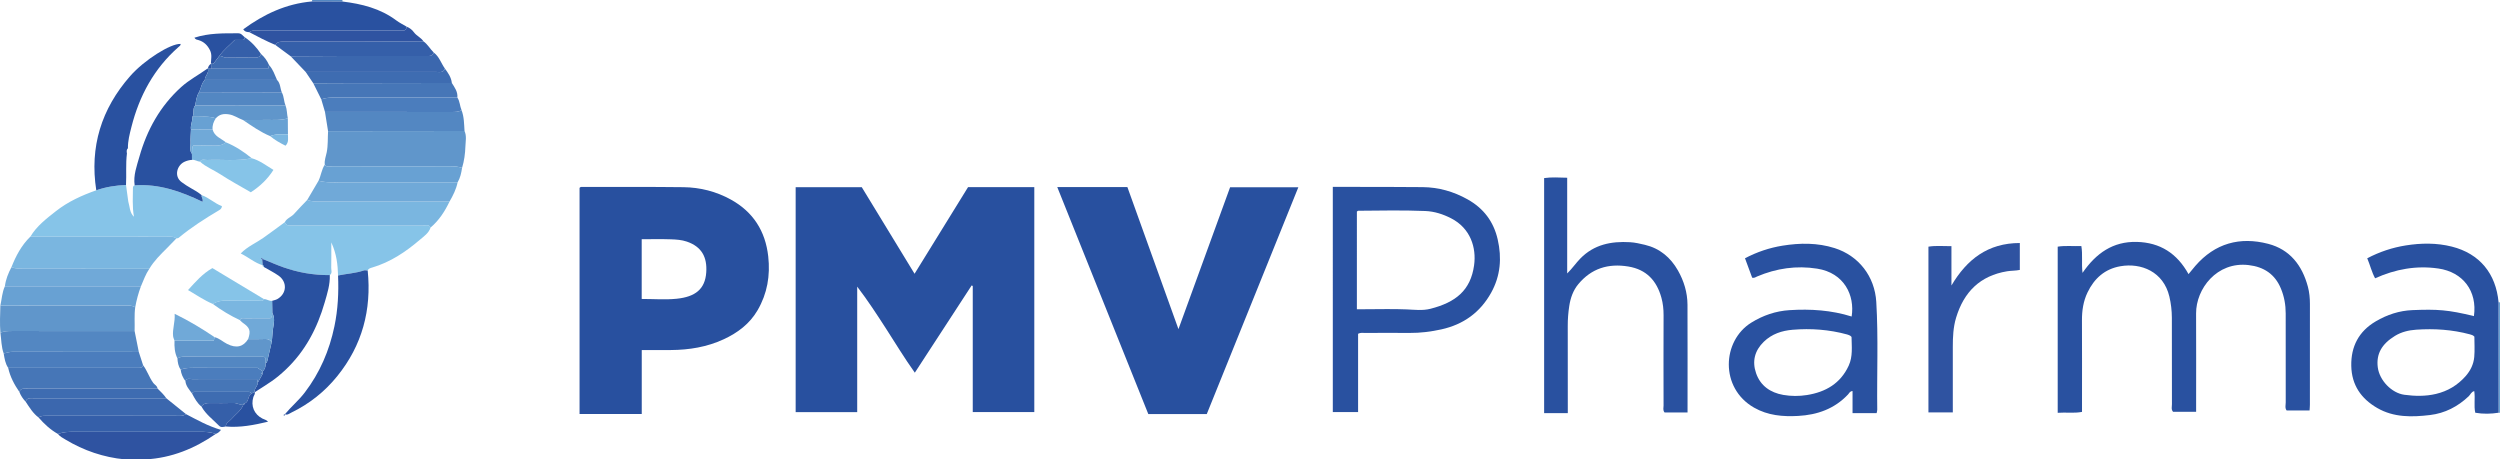 <?xml version="1.0" encoding="iso-8859-1"?>
<!-- Generator: Adobe Illustrator 27.0.0, SVG Export Plug-In . SVG Version: 6.00 Build 0)  -->
<svg version="1.1" id="Layer_1" xmlns="http://www.w3.org/2000/svg" xmlns:xlink="http://www.w3.org/1999/xlink" x="0px" y="0px"
	 viewBox="0 0 1563.1 287.232" style="enable-background:new 0 0 1563.1 287.232;" xml:space="preserve">
<g>
	<path style="fill:#68A1D3;" d="M1562.198,188.985c0.299,0.08,0.6,0.085,0.902,0.015c0,23,0,46,0,69l-0.429,0.125l-0.44-0.082
		C1562.22,235.024,1562.209,212.004,1562.198,188.985z"/>
	<path style="fill:#5387C2;" d="M214.1,0c0.005,0.318,0.01,0.635,0.015,0.953c-6.359-0.014-12.717-0.027-19.076-0.041
		c0.172-0.294,0.192-0.598,0.061-0.912C201.434,0,207.767,0,214.1,0z"/>
	<path style="fill:#28509F;" d="M608.207,257.644c0-26.554,0-52.697,0-78.841c-0.228-0.114-0.455-0.228-0.683-0.342
		c-11.674,17.924-23.348,35.848-35.538,54.563c-6.656-9.331-12.161-18.516-17.966-27.497c-5.737-8.875-11.492-17.738-18.06-26.312
		c0,26.06,0,52.12,0,78.481c-12.954,0-25.541,0-38.481,0c0-46.713,0-93.57,0-140.635c13.734,0,27.343,0,41.352,0
		c10.838,17.778,21.785,35.734,32.989,54.111c11.289-18.281,22.361-36.209,33.451-54.167c13.81,0,27.448,0,41.419,0
		c0,46.802,0,93.541,0,140.638C634.14,257.644,621.433,257.644,608.207,257.644z"/>
	<path style="fill:#28509F;" d="M401.248,218.861c0,13.501,0,26.589,0,39.978c-13.115,0-25.845,0-38.884,0
		c0-47.148,0-94.346,0-141.38c0.651-0.775,1.364-0.587,1.992-0.586c20.991,0.022,41.983-0.087,62.971,0.161
		c10.437,0.123,20.503,2.699,29.624,7.737c13.894,7.675,21.622,19.648,23.383,35.557c1.324,11.963-0.571,23.164-6.637,33.601
		c-4.964,8.539-12.464,14.151-21.25,18.215c-10.444,4.83-21.528,6.636-32.948,6.71C413.543,218.892,407.587,218.861,401.248,218.861
		z M401.215,186.92c7.603,0,14.799,0.59,21.86-0.133c11.711-1.199,17.764-6.048,18.497-16.426
		c0.678-9.594-2.88-16.155-12.171-19.314c-3.21-1.092-6.544-1.295-9.836-1.415c-6.079-0.221-12.172-0.063-18.35-0.063
		C401.215,162.139,401.215,174.264,401.215,186.92z"/>
	<path style="fill:#28509F;" d="M661.04,116.967c14.985,0,29.127,0,43.847,0c10.478,29.148,21.012,58.451,31.929,88.821
		c10.973-30.141,21.623-59.398,32.286-88.688c14.188,0,28.124,0,42.666,0c-19.169,47.479-38.167,94.537-57.243,141.784
		c-12.036,0-23.977,0-36.559,0C699.118,211.897,680.171,164.66,661.04,116.967z"/>
	<path style="fill:#2951A0;" d="M1373.105,257.455c-5.139,0-9.749,0-14.433,0c-1.288-1.45-0.687-3.193-0.691-4.767
		c-0.045-17.997,0.001-35.994-0.049-53.991c-0.012-4.489-0.524-8.939-1.57-13.331c-3.687-15.495-17.62-21.151-30.563-18.91
		c-9.796,1.696-16.396,7.631-20.6,16.398c-2.635,5.494-3.503,11.357-3.474,17.439c0.082,17.33,0.029,34.661,0.029,51.992
		c0,1.65,0,3.3,0,5.252c-5.064,0.98-9.985,0.16-15.197,0.564c0-34.732,0-69.129,0-103.873c4.819-0.801,9.729-0.177,14.789-0.389
		c0.911,5.412-0.003,10.577,0.722,16.785c8.526-12.38,19.083-19.717,33.896-19.372c14.662,0.341,25.221,7.214,32.387,20.143
		c1.565-1.896,2.871-3.553,4.254-5.144c12.285-14.134,27.809-18.413,45.538-13.802c13.638,3.547,21.272,13.51,24.833,26.793
		c0.949,3.542,1.279,7.19,1.277,10.867c-0.011,20.997-0.002,41.993-0.014,62.99c-0.001,1.124-0.13,2.247-0.211,3.551
		c-4.911,0-9.527,0-14.326,0c-1.205-1.495-0.568-3.401-0.573-5.14c-0.054-18.497-0.056-36.994-0.02-55.491
		c0.01-5.394-0.924-10.588-2.977-15.558c-3.726-9.02-10.622-13.607-20.226-14.72c-19.942-2.31-32.898,14.963-32.824,30.203
		c0.091,18.663,0.022,37.327,0.022,55.991C1373.105,253.592,1373.105,255.251,1373.105,257.455z"/>
	<path style="fill:#2951A0;" d="M833.322,116.852c3.605,0,6.91-0.006,10.215,0.001c15.326,0.034,30.654-0.029,45.979,0.146
		c9.969,0.114,19.272,2.726,28.053,7.639c10.071,5.634,16.296,13.913,18.848,25.053c2.658,11.598,1.758,22.812-4.101,33.343
		c-6.87,12.347-17.368,19.874-31.121,22.907c-6.513,1.437-13.092,2.271-19.784,2.223c-9.329-0.067-18.659-0.033-27.988,0.002
		c-1.297,0.005-2.649-0.321-4.292,0.515c0,16.083,0,32.33,0,48.948c-5.43,0-10.476,0-15.808,0
		C833.322,210.971,833.322,164.247,833.322,116.852z M848.374,193.346c1.906,0,3.544,0,5.183,0c8.666,0,17.343-0.265,25.993,0.102
		c4.98,0.211,9.891,0.875,14.825-0.387c15.764-4.031,25.097-11.481,27.28-27.166c1.534-11.024-2.222-23.142-14.31-29.371
		c-5.081-2.618-10.47-4.354-16.178-4.593c-13.987-0.585-27.984-0.268-41.978-0.161c-0.252,0.002-0.502,0.324-0.814,0.54
		C848.374,152.529,848.374,172.787,848.374,193.346z"/>
	<path style="fill:#2951A0;" d="M1173.351,258.29c-5.273,0-10.031,0-15.067,0c0-4.827,0-9.296,0-13.787
		c-1.688,0.064-2.087,1.354-2.831,2.142c-8.479,8.987-19.172,12.759-31.222,13.416c-9.599,0.523-18.903-0.273-27.516-5.187
		c-21.501-12.266-20.043-41.803-1.711-53.16c7.301-4.523,15.244-7.25,23.897-7.799c13.168-0.834,26.153,0.013,38.828,3.985
		c2.073-13.207-4.6-27.258-21.569-29.93c-12.977-2.043-25.46-0.222-37.517,4.885c-0.888,0.376-1.704,1.104-3.112,0.79
		c-1.422-3.855-2.902-7.871-4.488-12.17c7.459-3.915,15.305-6.565,23.479-7.877c10.89-1.747,21.847-1.873,32.531,1.516
		c15.148,4.804,25.123,17.729,26.074,33.66c1.341,22.455,0.314,44.935,0.606,67.401
		C1173.742,256.803,1173.512,257.433,1173.351,258.29z M1157.655,210.654c-0.429-0.384-0.639-0.668-0.921-0.805
		c-0.595-0.288-1.211-0.559-1.847-0.733c-11.182-3.058-22.593-3.893-34.088-2.934c-6.707,0.559-12.973,2.607-18.02,7.512
		c-5.734,5.574-7.355,12.239-4.821,19.608c2.729,7.936,8.986,12.207,16.994,13.606c4.87,0.851,9.883,0.875,14.851,0.081
		c11.706-1.872,20.948-7.243,26.078-18.365C1158.562,222.81,1157.717,216.606,1157.655,210.654z"/>
	<path style="fill:#2951A0;" d="M1562.198,188.985c0.011,23.02,0.022,46.039,0.033,69.059c-4.789,0.757-9.576,0.889-14.589,0.014
		c-0.996-4.388,0.052-8.893-0.632-13.515c-1.857,0.37-2.376,2.166-3.462,3.194c-6.857,6.497-14.873,10.646-24.239,11.759
		c-11.339,1.347-22.637,1.585-33.011-4.426c-10.079-5.84-15.938-14.355-16.19-26.262c-0.258-12.182,4.715-21.63,15.23-27.843
		c7.091-4.19,14.801-6.753,23.121-7.078c15.362-0.6,22.039-0.243,38.332,3.753c2.206-15.588-6.819-27.541-22.254-29.764
		c-13.733-1.977-26.753,0.361-39.531,6.12c-2.155-3.966-3.132-8.281-4.918-12.509c7.738-4.07,15.799-6.724,24.137-8.047
		c9.54-1.513,19.238-1.652,28.717,0.734C1550.456,158.583,1560.583,171.148,1562.198,188.985z M1547.081,210.475
		c-0.893-0.956-1.845-1.169-2.816-1.43c-11.022-2.962-22.243-3.69-33.578-2.909c-4.672,0.322-9.226,1.407-13.253,3.873
		c-8.233,5.042-11.829,11.265-10.751,19.675c1.037,8.089,8.581,16.054,16.632,17.147c6.544,0.888,13.177,1.02,19.761-0.538
		c7.378-1.746,13.489-5.434,18.479-11.058c3.055-3.444,5.05-7.505,5.446-12.052C1547.373,218.914,1547.081,214.587,1547.081,210.475
		z"/>
	<path style="fill:#2951A0;" d="M1055.119,257.872c-5.138,0-9.761,0-14.37,0c-1.175-1.357-0.621-2.922-0.624-4.343
		c-0.043-18.826-0.071-37.652,0.008-56.477c0.015-3.704-0.378-7.358-1.342-10.858c-2.931-10.642-9.29-17.693-20.738-19.568
		c-12.523-2.051-23.026,1.186-31.223,11.028c-3.275,3.932-4.912,8.716-5.666,13.66c-0.623,4.085-0.962,8.241-0.944,12.418
		c0.071,16.493,0.029,32.987,0.029,49.48c0,1.639,0,3.278,0,5.11c-5.13,0-9.859,0-14.799,0c0-49.093,0-97.853,0-146.972
		c4.681-0.695,9.385-0.318,14.416-0.221c0,19.95,0,39.556,0,59.851c3.274-3.244,5.449-6.498,8.162-9.287
		c8.648-8.891,19.443-10.943,31.128-10.257c3.128,0.184,6.249,0.912,9.314,1.64c9.298,2.207,16.051,7.93,20.658,16.053
		c3.726,6.569,5.922,13.775,5.956,21.396C1055.182,212.822,1055.119,235.12,1055.119,257.872z"/>
	<path style="fill:#86C4E8;" d="M18.99,147.95c3.989-6.652,10.023-11.246,15.979-15.93c7.581-5.962,16.216-9.862,25.226-13.05
		c6.018-2.112,12.243-3.062,18.592-3.322c0.473,3.45,0.946,6.899,1.418,10.349c1.008,3.223,0.758,6.906,3.561,9.528
		c-0.591-3.175-0.739-6.346-0.759-9.528c0.032-2.576,0.058-5.153,0.097-7.729c0.014-0.946-0.133-1.979,1.088-2.378
		c15.174-1.087,28.971,3.801,42.418,10.268c0.591-1.828-0.931-2.829-0.559-4.164c4.697,1.625,8.211,5.291,12.713,6.878
		c-0.131,1.607-1.062,2.146-1.845,2.612c-8.777,5.21-17.368,10.684-25.234,17.229c-0.339,0.282-0.936,0.252-1.414,0.367
		c-1.891-1.408-4.089-1.073-6.218-1.074C75.699,147.982,47.344,147.967,18.99,147.95z"/>
	<path style="fill:#86C4E8;" d="M211.368,172.248c-0.208-6.705-0.844-13.33-4.226-20.693c0,6.056,0.078,10.976-0.046,15.891
		c-0.038,1.522,0.84,3.333-0.898,4.556c-10.084,0.091-19.877-1.617-29.355-4.999c-4.28-1.527-8.441-3.388-12.656-5.097
		c-0.117-0.379-0.325-0.906-0.738-0.513c-0.388,0.369,0.06,0.665,0.481,0.778c0.109,1.224,0.217,2.448,0.326,3.673
		c-4.943-1.447-8.736-4.891-13.743-7.367c4.335-4.45,9.546-6.54,14.009-9.676c4.568-3.211,9.035-6.565,13.547-9.856
		c0.785,2.285,2.686,2.067,4.531,2.063c7.643-0.017,15.287-0.007,22.93-0.007c19.607,0,39.214-0.027,58.821,0.05
		c1.637,0.006,3.727-1.036,4.878,1.216c-1.177,3.519-4.226,5.519-6.795,7.716c-8.836,7.558-18.414,13.954-29.75,17.296
		c-1.011,0.298-2.315,0.579-2.781,1.876c-0.81-0.033-1.701-0.303-2.418-0.06C222.249,170.877,216.724,171.127,211.368,172.248z"/>
	<path style="fill:#2F53A1;" d="M1220.979,257.848c-5.358,0-10.146,0-15.244,0c0-34.475,0-68.863,0-103.62
		c4.657-0.783,9.357-0.271,14.385-0.334c0,8.469,0,16.54,0,24.61c9.661-16.353,22.803-26.549,42.752-26.56
		c0,5.802,0,11.202,0,16.812c-2.663,0.576-5.317,0.425-7.904,0.849c-16.988,2.788-27.092,12.975-31.938,29.039
		c-1.8,5.966-2.059,12.096-2.054,18.263c0.01,12.49,0.003,24.98,0.003,37.47C1220.979,255.357,1220.979,256.337,1220.979,257.848z"
		/>
	<path style="fill:#6096CB;" d="M290.441,81.906c1.424,3.135,0.658,6.439,0.551,9.637c-0.152,4.532-0.755,9.052-2.091,13.428
		c-2.349-0.829-4.757-1.011-7.25-1.005c-24.527,0.053-49.054,0.055-73.581-0.018c-1.66-0.005-3.669,0.965-5-0.993
		c-0.358-2.676,0.705-5.192,1.202-7.705c0.875-4.428,0.584-8.839,0.845-13.253C233.558,81.967,262,81.936,290.441,81.906z"/>
	<path style="fill:#7AB6E0;" d="M18.99,147.95c28.355,0.017,56.709,0.032,85.064,0.055c2.13,0.002,4.327-0.334,6.218,1.074
		c-1.942,2.005-3.853,4.041-5.832,6.009c-4.052,4.031-8.148,8.018-11.094,12.991c-26.131-0.027-52.263-0.061-78.394-0.071
		c-2.646-0.001-5.281,0.062-7.783-0.996C9.953,159.941,13.467,153.323,18.99,147.95z"/>
	<path style="fill:#2951A0;" d="M164.255,165.844c-0.109-1.224-0.217-2.448-0.326-3.673l0.257-0.265
		c4.215,1.709,8.376,3.57,12.656,5.097c9.478,3.381,19.271,5.09,29.355,4.999c0.235,5.929-1.576,11.497-3.179,17.066
		c-4.631,16.087-12.163,30.515-24.502,42.156c-2.797,2.639-5.72,5.102-8.877,7.269c-3.386,2.324-6.884,4.486-10.333,6.718
		c-0.593-2.389,1.96-3.795,1.882-6.023c0.969-1.729,1.938-3.458,2.907-5.187c0.026-0.35,0.052-0.7,0.077-1.05
		c0.031-0.253,0.088-0.499,0.172-0.74c1.277-1.46,1.857-3.164,1.79-5.096c0.617-0.326,0.871-0.844,1.025-1.529
		c0.874-3.907,1.804-7.803,2.714-11.702c0.453-3.033,0.413-6.095,0.952-9.158c0.504-2.861,1.115-6.106-0.563-8.999
		c-0.039-2.543-0.077-5.086-0.116-7.629c1.095-0.363,2.288-0.555,3.27-1.116c5.968-3.408,6.344-10.743,0.657-14.695
		c-2.852-1.982-5.995-3.546-9.006-5.299c-0.089-0.52-0.212-1.014-0.853-1.11L164.255,165.844z"/>
	<path style="fill:#2951A0;" d="M126.051,121.993c-0.372,1.335,1.151,2.336,0.559,4.164c-13.448-6.466-27.245-11.354-42.418-10.268
		c-0.921-6.274,1.319-12.071,2.96-17.888c4.756-16.851,12.997-31.681,26.124-43.557c5.059-4.578,11.124-7.703,16.598-11.677
		c1.152,2.846-1.846,4.648-1.816,7.211c-2.191,2.248-2.339,5.474-3.848,8.048c-1.392,2.458-1.656,5.23-2.202,7.923
		c-1.798,2.07-0.347,4.9-1.658,7.083c0.122,2.718-1.398,5.24-0.955,7.997c-0.091,2.815-0.338,5.637-0.224,8.443
		c0.091,2.233-0.824,4.642,0.845,6.686c0.009,1.266,0.018,2.533,0.026,3.799c-1.675,0.102-3.266,0.523-4.784,1.238
		c-4.618,2.175-6.64,9.085-1.675,12.696c1.869,1.36,3.798,2.667,5.821,3.777C121.737,118.949,124,120.299,126.051,121.993z"/>
	<path style="fill:#2951A0;" d="M78.787,115.648c-6.349,0.26-12.574,1.21-18.592,3.322c-4.233-27.17,3.189-50.905,21.216-71.437
		c8.811-10.035,25.328-20.406,31.524-20.07c0.08,0.997-0.696,1.389-1.314,1.932C96.292,42.864,87.071,59.943,82.144,79.517
		c-1.086,4.314-2.244,8.646-2.159,13.166c-0.993,0.942-0.829,2.104-0.62,3.273C78.53,102.501,79.153,109.089,78.787,115.648z"/>
	<path style="fill:#7AB6E0;" d="M269.228,142.266c-1.151-2.252-3.241-1.21-4.878-1.216c-19.607-0.077-39.214-0.05-58.821-0.05
		c-7.643,0-15.287-0.01-22.93,0.007c-1.845,0.004-3.746,0.222-4.531-2.063c1.197-2.504,4.008-3.201,5.737-5.147
		c2.677-3.012,5.525-5.872,8.3-8.796c2.506,0.974,5.116,1.02,7.764,1.017c27.069-0.032,54.139-0.023,81.208-0.026
		C278.132,132.148,274.491,137.798,269.228,142.266z"/>
	<path style="fill:#2951A0;" d="M211.368,172.248c5.357-1.12,10.881-1.371,16.116-3.152c0.716-0.244,1.608,0.027,2.418,0.06
		c2.487,24.56-3.417,46.734-19.037,66.04c-7.839,9.688-17.42,17.3-28.66,22.748c-1.276,0.619-2.494,1.793-4.145,1.022l0.056,0.049
		c3.903-4.724,8.646-8.645,12.398-13.554c9.468-12.384,15.414-26.26,18.584-41.434C211.291,193.531,211.817,182.926,211.368,172.248
		z"/>
	<path style="fill:#2951A0;" d="M195.04,0.912c6.359,0.014,12.717,0.027,19.076,0.041c12.086,1.468,23.665,4.331,33.66,11.812
		c2.003,1.499,4.295,2.612,6.454,3.903c-0.152,0.794-0.109,1.677-1.316,2.331c-1.472,0-3.288,0-5.105,0
		c-28.577,0-57.154-0.002-85.732,0.004c-2.135,0-4.337-0.307-6.222,1.117c-1.321-0.102-2.682-0.106-3.76-1.796
		C164.963,8.874,178.926,2.31,195.04,0.912z"/>
	<path style="fill:#6096CB;" d="M84.545,192.126c-0.687,4.94-0.2,9.91-0.379,14.864c-25.551,0.003-51.102,0.022-76.653-0.017
		c-2.494-0.004-4.923,0.087-7.254,1.048c-0.469-5.667-0.191-11.336-0.027-17.004c26.197-0.006,52.394-0.005,78.591-0.032
		C80.827,190.982,82.779,191.033,84.545,192.126z"/>
	<path style="fill:#2F53A1;" d="M91.103,287.232c-4.335-0.002-8.67-0.004-13.005-0.006c-13.336-1.267-25.691-5.502-37.15-12.38
		c-1.679-1.008-3.48-1.917-4.734-3.524c3.309-1.216,6.731-1.362,10.229-1.354c26.083,0.058,52.167,0.057,78.25,0.001
		c3.495-0.008,6.919,0.127,10.232,1.329C121.709,280.436,107.312,286.327,91.103,287.232z"/>
	<path style="fill:#4676B7;" d="M12.092,245.016c-3.17-4.612-5.775-9.486-6.97-15.015c26.057,0,52.114,0,78.171-0.001
		c1.328,0,2.656-0.022,3.983-0.007c1.162,0.013,1.841-0.583,2.187-1.64c2.592,3.423,3.827,7.617,6.386,11.105
		c0.834,1.136,2.489,1.726,2.589,3.4c-1.827,0.046-3.654,0.133-5.48,0.133c-24.273,0.009-48.547,0.006-72.82,0.006
		c-1.663,0-3.326,0.034-4.987-0.011C13.628,242.947,12.626,243.606,12.092,245.016z"/>
	<path style="fill:#5387C2;" d="M0.26,208.02c2.331-0.96,4.76-1.051,7.254-1.048c25.551,0.039,51.102,0.02,76.653,0.017
		c0.868,4.346,1.737,8.691,2.605,13.037c-26.234-0.009-52.468,0.008-78.702-0.076c-2.05-0.007-3.858,0.643-5.764,1.065
		C0.792,216.814,0.853,212.366,0.26,208.02z"/>
	<path style="fill:#70A9D8;" d="M281.077,125.992c-27.069,0.003-54.139-0.006-81.208,0.026c-2.649,0.003-5.259-0.043-7.764-1.017
		c2.354-4.003,4.707-8.006,7.061-12.009c5.008,1.389,10.138,0.997,15.234,1c23.904,0.018,47.807,0.009,71.711,0.009
		C285.24,118.337,283.26,122.207,281.077,125.992z"/>
	<path style="fill:#5387C2;" d="M290.441,81.906c-28.441,0.03-56.883,0.06-85.325,0.091c-0.64-4.002-1.28-8.005-1.919-12.007
		c26.383,0.004,52.765,0,79.148,0.025c2.163,0.002,4.3,0.056,6.215-1.172C290.204,73.051,290.149,77.504,290.441,81.906z"/>
	<path style="fill:#68A1D3;" d="M84.545,192.126c-1.766-1.093-3.718-1.144-5.722-1.142c-26.197,0.028-52.394,0.026-78.591,0.032
		c0.909-4.019,1.055-8.217,2.831-12.031c28.351,0.006,56.701,0.012,85.052,0.018C86.51,183.265,85.352,187.648,84.545,192.126z"/>
	<path style="fill:#355FA9;" d="M134.925,271.298c-3.313-1.201-6.737-1.336-10.232-1.329c-26.083,0.056-52.167,0.057-78.25-0.001
		c-3.498-0.008-6.919,0.138-10.229,1.354c-4.716-2.647-8.598-6.275-12.126-10.318c1.757-1.232,3.768-1.008,5.742-1.007
		c26.738,0.001,53.477,0.003,80.215-0.003c2.133,0,4.336,0.34,6.226-1.083c6.949,3.618,13.767,7.515,21.911,9.873
		C137.055,270.183,136.099,270.861,134.925,271.298z"/>
	<path style="fill:#3B67AE;" d="M116.272,258.91c-1.89,1.423-4.093,1.083-6.226,1.083c-26.738,0.006-53.477,0.004-80.215,0.003
		c-1.974,0-3.985-0.225-5.742,1.007c-3.529-2.598-5.673-6.329-8.065-9.857c0.864-2.576,3.025-2.146,4.992-2.145
		c27.662,0.009,55.323,0.021,82.985,0.032C108.09,252.326,112.181,255.618,116.272,258.91z"/>
	<path style="fill:#70A9D8;" d="M88.115,179.004c-28.351-0.006-56.701-0.012-85.052-0.018c0.521-4.282,2.122-8.193,4.105-11.973
		c2.502,1.058,5.137,0.995,7.783,0.996c26.131,0.01,52.263,0.044,78.394,0.071C91.032,171.448,89.732,175.301,88.115,179.004z"/>
	<path style="fill:#3B67AE;" d="M271.181,32.833c3.473,2.549,4.606,6.728,6.989,10.036c-0.999,2.827-3.418,2.113-5.471,2.115
		c-27.194,0.022-54.387,0.012-81.581,0.01c-3.126-3.273-6.252-6.545-9.379-9.818c11.493-0.058,22.987-0.148,34.48-0.168
		c16.662-0.029,33.323-0.007,49.985-0.008C268.176,34.999,270.332,35.415,271.181,32.833z"/>
	<path style="fill:#68A1D3;" d="M286.11,114.001c-23.904,0-47.807,0.009-71.711-0.009c-5.096-0.004-10.226,0.388-15.234-1
		c1.573-3.24,1.865-6.978,3.904-10.036c1.331,1.958,3.34,0.988,5,0.993c24.527,0.072,49.054,0.071,73.581,0.018
		c2.494-0.005,4.901,0.176,7.25,1.005C288.435,108.124,287.776,111.218,286.11,114.001z"/>
	<path style="fill:#4B7DBD;" d="M2.305,221.015c1.907-0.422,3.714-1.072,5.764-1.065c26.234,0.084,52.468,0.068,78.702,0.076
		c0.898,2.776,1.795,5.551,2.693,8.327c-0.346,1.057-1.025,1.653-2.187,1.64c-1.328-0.015-2.655,0.007-3.983,0.007
		c-26.057,0.001-52.114,0.001-78.171,0.001C3.261,227.295,2.835,224.139,2.305,221.015z"/>
	<path style="fill:#355FA9;" d="M271.181,32.833c-0.849,2.582-3.005,2.166-4.976,2.166c-16.662,0.001-33.323-0.021-49.985,0.008
		c-11.493,0.02-22.987,0.109-34.48,0.168c-3.221-2.374-6.442-4.748-9.663-7.123c1.557-2.27,3.925-2.059,6.238-2.058
		c16.488,0.006,32.976,0.022,49.464-0.003c12.322-0.019,24.645-0.094,36.967-0.144C267.417,27.691,268.911,30.62,271.181,32.833z"/>
	<path style="fill:#4676B7;" d="M282.506,51.883c1.764,2.804,3.812,5.5,3.452,9.108c-25.607,0.003-51.214,0.027-76.82-0.023
		c-2.835-0.006-5.583,0.222-8.267,1.128c-1.659-3.339-3.319-6.678-4.978-10.017c5.641-0.027,11.282-0.067,16.923-0.078
		C236.046,51.957,259.276,51.922,282.506,51.883z"/>
	<path style="fill:#4B7DBD;" d="M200.871,62.097c2.684-0.906,5.431-1.133,8.267-1.128c25.607,0.05,51.214,0.025,76.82,0.023
		c1.615,2.369,1.528,5.303,2.603,7.851c-1.915,1.228-4.052,1.174-6.215,1.172c-26.383-0.025-52.766-0.021-79.148-0.025
		C202.422,67.359,201.647,64.728,200.871,62.097z"/>
	<path style="fill:#2F53A1;" d="M264.746,25.847c-12.322,0.05-24.645,0.125-36.967,0.144c-16.488,0.025-32.976,0.009-49.464,0.003
		c-2.313-0.001-4.681-0.212-6.238,2.058c-5.551-2.35-10.913-5.088-16.222-7.932c1.885-1.424,4.087-1.116,6.222-1.117
		c28.577-0.007,57.154-0.004,85.732-0.004c1.817,0,3.634,0,5.105,0c1.207-0.654,1.163-1.537,1.316-2.331
		c1.898,0.71,3.461,1.976,4.604,3.545C260.482,22.474,263.259,23.473,264.746,25.847z"/>
	<path style="fill:#3E6CB1;" d="M282.506,51.883c-23.23,0.039-46.46,0.074-69.69,0.118c-5.641,0.011-11.282,0.051-16.923,0.078
		c-1.591-2.362-3.183-4.725-4.774-7.087c27.194,0.002,54.387,0.012,81.581-0.01c2.053-0.002,4.472,0.712,5.471-2.115
		C280.173,45.606,282.14,48.36,282.506,51.883z"/>
	<path style="fill:#6096CB;" d="M169.873,213.886c-0.911,3.899-1.84,7.794-2.714,11.702c-0.153,0.685-0.407,1.203-1.025,1.529
		c-0.238-1.256,0.346-2.661-0.576-3.742c-0.407-0.135-0.711-0.322-1.014-0.323c-16.457-0.027-32.914-0.018-49.371-0.084
		c-1.569-0.006-2.914,0.408-4.245,1.1c-1.742-3.502-1.971-7.252-1.82-11.065c8.161,0,16.322,0,24.577,0
		c0.204-0.988,0.331-1.602,0.458-2.216c2.967,0.708,5.152,2.87,7.787,4.209c5.88,2.988,10.163,1.879,13.224-2.98
		c3.577-0.006,7.159,0.105,10.728-0.067C167.696,211.862,168.883,212.539,169.873,213.886z"/>
	<path style="fill:#86C4E8;" d="M133.037,190.027c-5.309-2.225-10.011-5.488-15.483-8.662c4.732-5.176,8.967-10.145,15.24-13.745
		c10.678,6.424,21.483,12.923,32.288,19.423c-0.843,1.605-2.351,0.917-3.567,0.929c-6.658,0.064-13.321,0.147-19.976-0.021
		C138.447,187.872,135.65,188.426,133.037,190.027z"/>
	<path style="fill:#3E6CB1;" d="M104,249.034c-27.662-0.011-55.323-0.023-82.985-0.032c-1.967-0.001-4.128-0.431-4.992,2.145
		c-1.69-1.8-3.047-3.814-3.93-6.131c0.533-1.41,1.536-2.07,3.059-2.029c1.661,0.044,3.325,0.011,4.987,0.011
		c24.273,0,48.547,0.003,72.82-0.006c1.827-0.001,3.654-0.087,5.48-0.133C100.395,244.825,102.458,246.695,104,249.034z"/>
	<path style="fill:#86C4E8;" d="M157.352,98.914c5.014,1.373,9.029,4.556,13.614,7.304c-3.677,5.841-8.418,10.256-14.148,14.002
		c-6.459-3.777-13.002-7.286-19.193-11.334c-4.134-2.703-8.862-4.433-12.565-7.803c1.109-1.983,2.984-0.973,4.501-1.046
		C138.821,99.59,148.153,100.947,157.352,98.914z"/>
	<path style="fill:#6096CB;" d="M120.351,73.032c1.311-2.184-0.14-5.014,1.658-7.083c18.838-0.02,37.675-0.04,56.513-0.06
		c0.987,2.608,0.837,5.417,1.439,8.093c-4.306,1.341-8.743,0.988-13.149,1.015c-4.945,0.03-9.891,0.043-14.836,0.063
		c-2.994-1.081-5.561-3.058-8.877-3.568c-3.288-0.506-5.957-0.033-8.173,2.481C130.153,72.307,125.217,73.218,120.351,73.032z"/>
	<path style="fill:#5387C2;" d="M178.521,65.889c-18.838,0.02-37.675,0.04-56.513,0.06c0.546-2.693,0.81-5.465,2.202-7.923
		c17.357-0.029,34.714-0.058,52.072-0.086C177.627,60.421,177.413,63.341,178.521,65.889z"/>
	<path style="fill:#4B7DBD;" d="M176.282,57.94c-17.357,0.029-34.714,0.058-52.072,0.086c1.509-2.574,1.657-5.8,3.848-8.048
		c15.046-0.004,30.093-0.008,45.139-0.012C175.464,52.145,175.079,55.35,176.282,57.94z"/>
	<path style="fill:#5387C2;" d="M110.929,224.068c1.33-0.691,2.675-1.106,4.245-1.1c16.457,0.066,32.914,0.057,49.371,0.084
		c0.304,0.001,0.607,0.188,1.014,0.323c0.922,1.081,0.338,2.486,0.576,3.742c0.067,1.932-0.513,3.636-1.79,5.096
		c-1.088-0.737-2.176-1.474-3.261-2.209c-13.31,0-26.589,0.033-39.868-0.027c-2.822-0.013-5.581,0.12-8.258,1.07
		C111.444,228.964,111.109,226.538,110.929,224.068z"/>
	<path style="fill:#4676B7;" d="M161.189,239.19c0.077,2.228-2.475,3.634-1.882,6.023l-0.087-0.152
		c-0.696,0.36-1.392,0.72-2.087,1.081c-0.414-1.221-1.436-1.142-2.428-1.142c-10.711,0.001-21.422,0-32.134,0.001
		c-0.974,0-2.019-0.156-2.493,1.043c-1.697-2.418-3.845-4.595-4.153-7.757c0.968-2.111,2.88-1.233,4.384-1.245
		c9.296-0.078,18.592-0.039,27.889-0.039c4.121,0,8.242,0,12.447,0C160.881,237.955,161.035,238.572,161.189,239.19z"/>
	<path style="fill:#7AB6E0;" d="M133.037,190.027c2.613-1.601,5.41-2.155,8.503-2.077c6.655,0.168,13.317,0.085,19.976,0.021
		c1.216-0.012,2.724,0.676,3.567-0.929c1.78-0.085,3.244,1.339,5.064,1.057c0.039,2.543,0.077,5.086,0.116,7.629
		c-0.325,1.046,0.204,2.371-1.255,3.271c-5.036,0-10.305-0.027-15.574,0.02c-1.225,0.011-2.721-0.545-3.432,1.13
		C143.989,197.374,138.37,193.94,133.037,190.027z"/>
	<path style="fill:#4B7DBD;" d="M161.189,239.19c-0.154-0.617-0.307-1.234-0.545-2.188c-4.204,0-8.325,0-12.447,0
		c-9.296,0-18.593-0.039-27.889,0.039c-1.504,0.013-3.416-0.866-4.384,1.245c-1.567-2.177-2.694-4.533-2.967-7.24
		c2.677-0.95,5.436-1.082,8.258-1.07c13.279,0.06,26.558,0.027,39.868,0.027c1.085,0.735,2.173,1.472,3.261,2.209
		c-0.084,0.24-0.141,0.487-0.172,0.74c-0.873,0.288-1.262,0.611-0.077,1.05C163.127,235.731,162.158,237.46,161.189,239.19z"/>
	<path style="fill:#4676B7;" d="M173.198,49.967c-15.046,0.004-30.093,0.008-45.139,0.012c-0.03-2.564,2.968-4.365,1.816-7.211
		l0.098,0.136c0.693,0.021,1.385,0.042,2.078,0.063c11.862,0,23.725,0,35.632,0c0.249-1,0.404-1.621,0.558-2.242
		C170.715,43.364,171.751,46.775,173.198,49.967z"/>
	<path style="fill:#7AB6E0;" d="M157.352,98.914c-9.199,2.033-18.531,0.676-27.791,1.123c-1.517,0.073-3.392-0.937-4.501,1.046
		c-1.733-0.106-3.206-1.37-5.017-1.124c-0.009-1.266-0.018-2.533-0.026-3.799c0.318-1.573-0.309-3.277,0.742-5.161
		c4.487,0,9.075-0.103,13.656,0.04c2.564,0.08,4.856-0.294,6.783-2.081C147.131,91.386,152.421,94.858,157.352,98.914z"/>
	<path style="fill:#70A9D8;" d="M134.144,210.787c-0.127,0.614-0.254,1.227-0.458,2.216c-8.255,0-16.416,0-24.577,0
		c-0.301-0.932-0.767-1.846-0.875-2.8c-0.505-4.459,1.309-8.634,0.973-14C118.545,200.773,126.451,205.589,134.144,210.787z"/>
	<path style="fill:#3E6CB1;" d="M120.078,246.044c0.475-1.199,1.52-1.043,2.493-1.043c10.711-0.001,21.422,0,32.134-0.001
		c0.992,0,2.013-0.079,2.428,1.142c-2.307,1.356-1.339,4.874-3.972,6.015c-0.598-0.049-0.91,0.225-0.931,0.826l-0.114,0.153
		c-2.168,0.153-3.993-1.264-6.216-1.187c-4.936,0.172-9.883,0.067-14.825,0.047c-2.04-0.008-3.894,0.336-5.099,2.215
		C123.227,252.053,121.682,249.027,120.078,246.044z"/>
	<path style="fill:#2951A0;" d="M131.856,39.754c0.092-2.771,0.822-5.527-0.524-8.273c-1.541-3.144-3.79-5.382-7.133-6.386
		c-0.954-0.287-1.974-0.265-2.632-1.529c8.984-2.94,18.207-2.747,27.427-2.753c2.039-0.001,2.751,1.595,4.061,2.476
		c-0.056,0.881-0.274,1.668-1.354,1.688c-1.642,0.031-3.285,0.008-4.964,0.008c-3.3,3.36-6.949,6.214-9.632,10.019
		c-1.149,1.52-2.274,3.058-3.459,4.549C133.168,40.157,132.477,39.886,131.856,39.754z"/>
	<path style="fill:#3E6CB1;" d="M131.856,39.754c0.621,0.132,1.312,0.402,1.791-0.2c1.185-1.491,2.31-3.03,3.459-4.549
		c1.551-0.218,2.692,1.064,4.272,1.036c6.133-0.108,12.27-0.073,18.405-0.025c1.71,0.014,2.861-0.607,3.431-2.234
		c2.224,1.917,3.868,4.253,5.027,6.941c-0.155,0.621-0.309,1.242-0.558,2.242c-11.907,0-23.769,0-35.632,0
		c-0.021-1.032-0.043-2.064-0.064-3.096L131.856,39.754z"/>
	<path style="fill:#355FA9;" d="M125.975,254.212c1.205-1.879,3.059-2.223,5.099-2.215c4.942,0.02,9.889,0.125,14.825-0.047
		c2.223-0.078,4.048,1.34,6.216,1.187c-1.556,3.793-4.975,6.012-7.533,8.961c-1.247,1.437-3.338,2.269-3.452,4.568
		c-1.437,0.227-2.904,0.828-4.18-0.481C133.168,262.306,128.678,259.078,125.975,254.212z"/>
	<path style="fill:#2951A0;" d="M141.13,266.665c0.114-2.299,2.205-3.131,3.452-4.568c2.558-2.949,5.977-5.167,7.533-8.961
		l0.114-0.153c0.525-0.033,0.787-0.363,0.931-0.826c2.632-1.141,1.665-4.659,3.972-6.015c0.696-0.36,1.392-0.72,2.087-1.081
		c0.502,1.274-0.498,2.157-0.818,3.223c-1.673,5.586,0.49,10.734,5.655,13.411c1.153,0.598,2.522,0.787,3.537,1.968
		C158.825,265.755,150.126,267.467,141.13,266.665z"/>
	<path style="fill:#70A9D8;" d="M150.001,200.15c0.711-1.676,2.208-1.119,3.432-1.13c5.269-0.047,10.538-0.02,15.574-0.02
		c1.459-0.9,0.93-2.226,1.255-3.271c1.677,2.893,1.066,6.139,0.563,8.999c-0.539,3.063-0.499,6.125-0.952,9.158
		c-0.99-1.347-2.177-2.024-3.991-1.937c-3.569,0.171-7.151,0.061-10.728,0.067c1.744-5.229,1.107-7.101-3.402-10.234
		C151.104,201.331,150.582,200.699,150.001,200.15z"/>
	<path style="fill:#355FA9;" d="M163.213,33.783c-0.57,1.626-1.721,2.247-3.431,2.234c-6.135-0.049-12.271-0.083-18.405,0.025
		c-1.58,0.028-2.721-1.254-4.272-1.036c2.683-3.805,6.331-6.659,9.632-10.019c1.679,0,3.322,0.023,4.964-0.008
		c1.08-0.021,1.299-0.807,1.354-1.688C157.172,26.08,160.491,29.643,163.213,33.783z"/>
	<path style="fill:#68A1D3;" d="M151.975,75.06c4.945-0.02,9.891-0.033,14.836-0.063c4.406-0.027,8.844,0.326,13.149-1.015
		c0.025,3.334,0.05,6.667,0.075,10.001c-3.726,0.128-7.521-0.426-11.102,1.129C162.803,82.568,157.437,78.733,151.975,75.06z"/>
	<path style="fill:#70A9D8;" d="M141.197,88.958c-1.928,1.787-4.22,2.161-6.783,2.081c-4.581-0.143-9.169-0.04-13.656-0.04
		c-1.05,1.884-0.423,3.587-0.742,5.161c-1.669-2.045-0.754-4.453-0.845-6.686c-0.114-2.807,0.133-5.628,0.224-8.443
		c4.512-0.015,9.023-0.03,13.535-0.045C134.072,85.316,138.198,86.553,141.197,88.958z"/>
	<path style="fill:#68A1D3;" d="M132.93,80.984c-4.512,0.015-9.023,0.03-13.535,0.045c-0.443-2.756,1.078-5.278,0.955-7.997
		c4.866,0.186,9.803-0.725,14.573,0.941C133.501,76.095,132.676,78.386,132.93,80.984z"/>
	<path style="fill:#7AB6E0;" d="M168.933,85.112c3.581-1.555,7.376-1.001,11.102-1.129c-0.042,2.395,0.689,4.962-1.525,7.117
		C175.066,89.361,171.804,87.563,168.933,85.112z"/>
	<path style="fill:#2951A0;" d="M131.986,39.87c0.021,1.032,0.043,2.064,0.064,3.096c-0.693-0.021-1.385-0.042-2.078-0.063
		C130.182,41.585,130.785,40.529,131.986,39.87z"/>
	<path style="fill:#86C4E8;" d="M164.214,165.88c0.641,0.096,0.764,0.59,0.853,1.11C164.433,166.889,164.114,166.546,164.214,165.88
		z"/>
	<path style="fill:#2951A0;" d="M178.06,258.965c0.208,0.435,0.124,0.768-0.367,0.897c-0.097,0.025-0.348-0.131-0.348-0.205
		c-0.002-0.499,0.353-0.62,0.771-0.643L178.06,258.965z"/>
	<path style="fill:#2951A0;" d="M163.929,162.172c-0.421-0.112-0.869-0.409-0.481-0.778c0.413-0.393,0.621,0.134,0.738,0.513
		L163.929,162.172z"/>
	<path style="fill:#5387C2;" d="M164.096,234.002c-1.185-0.439-0.796-0.763,0.077-1.05
		C164.147,233.302,164.121,233.652,164.096,234.002z"/>
	<path style="fill:#355FA9;" d="M153.161,252.157c-0.144,0.463-0.406,0.793-0.931,0.826
		C152.251,252.382,152.563,252.108,153.161,252.157z"/>
</g>
</svg>
